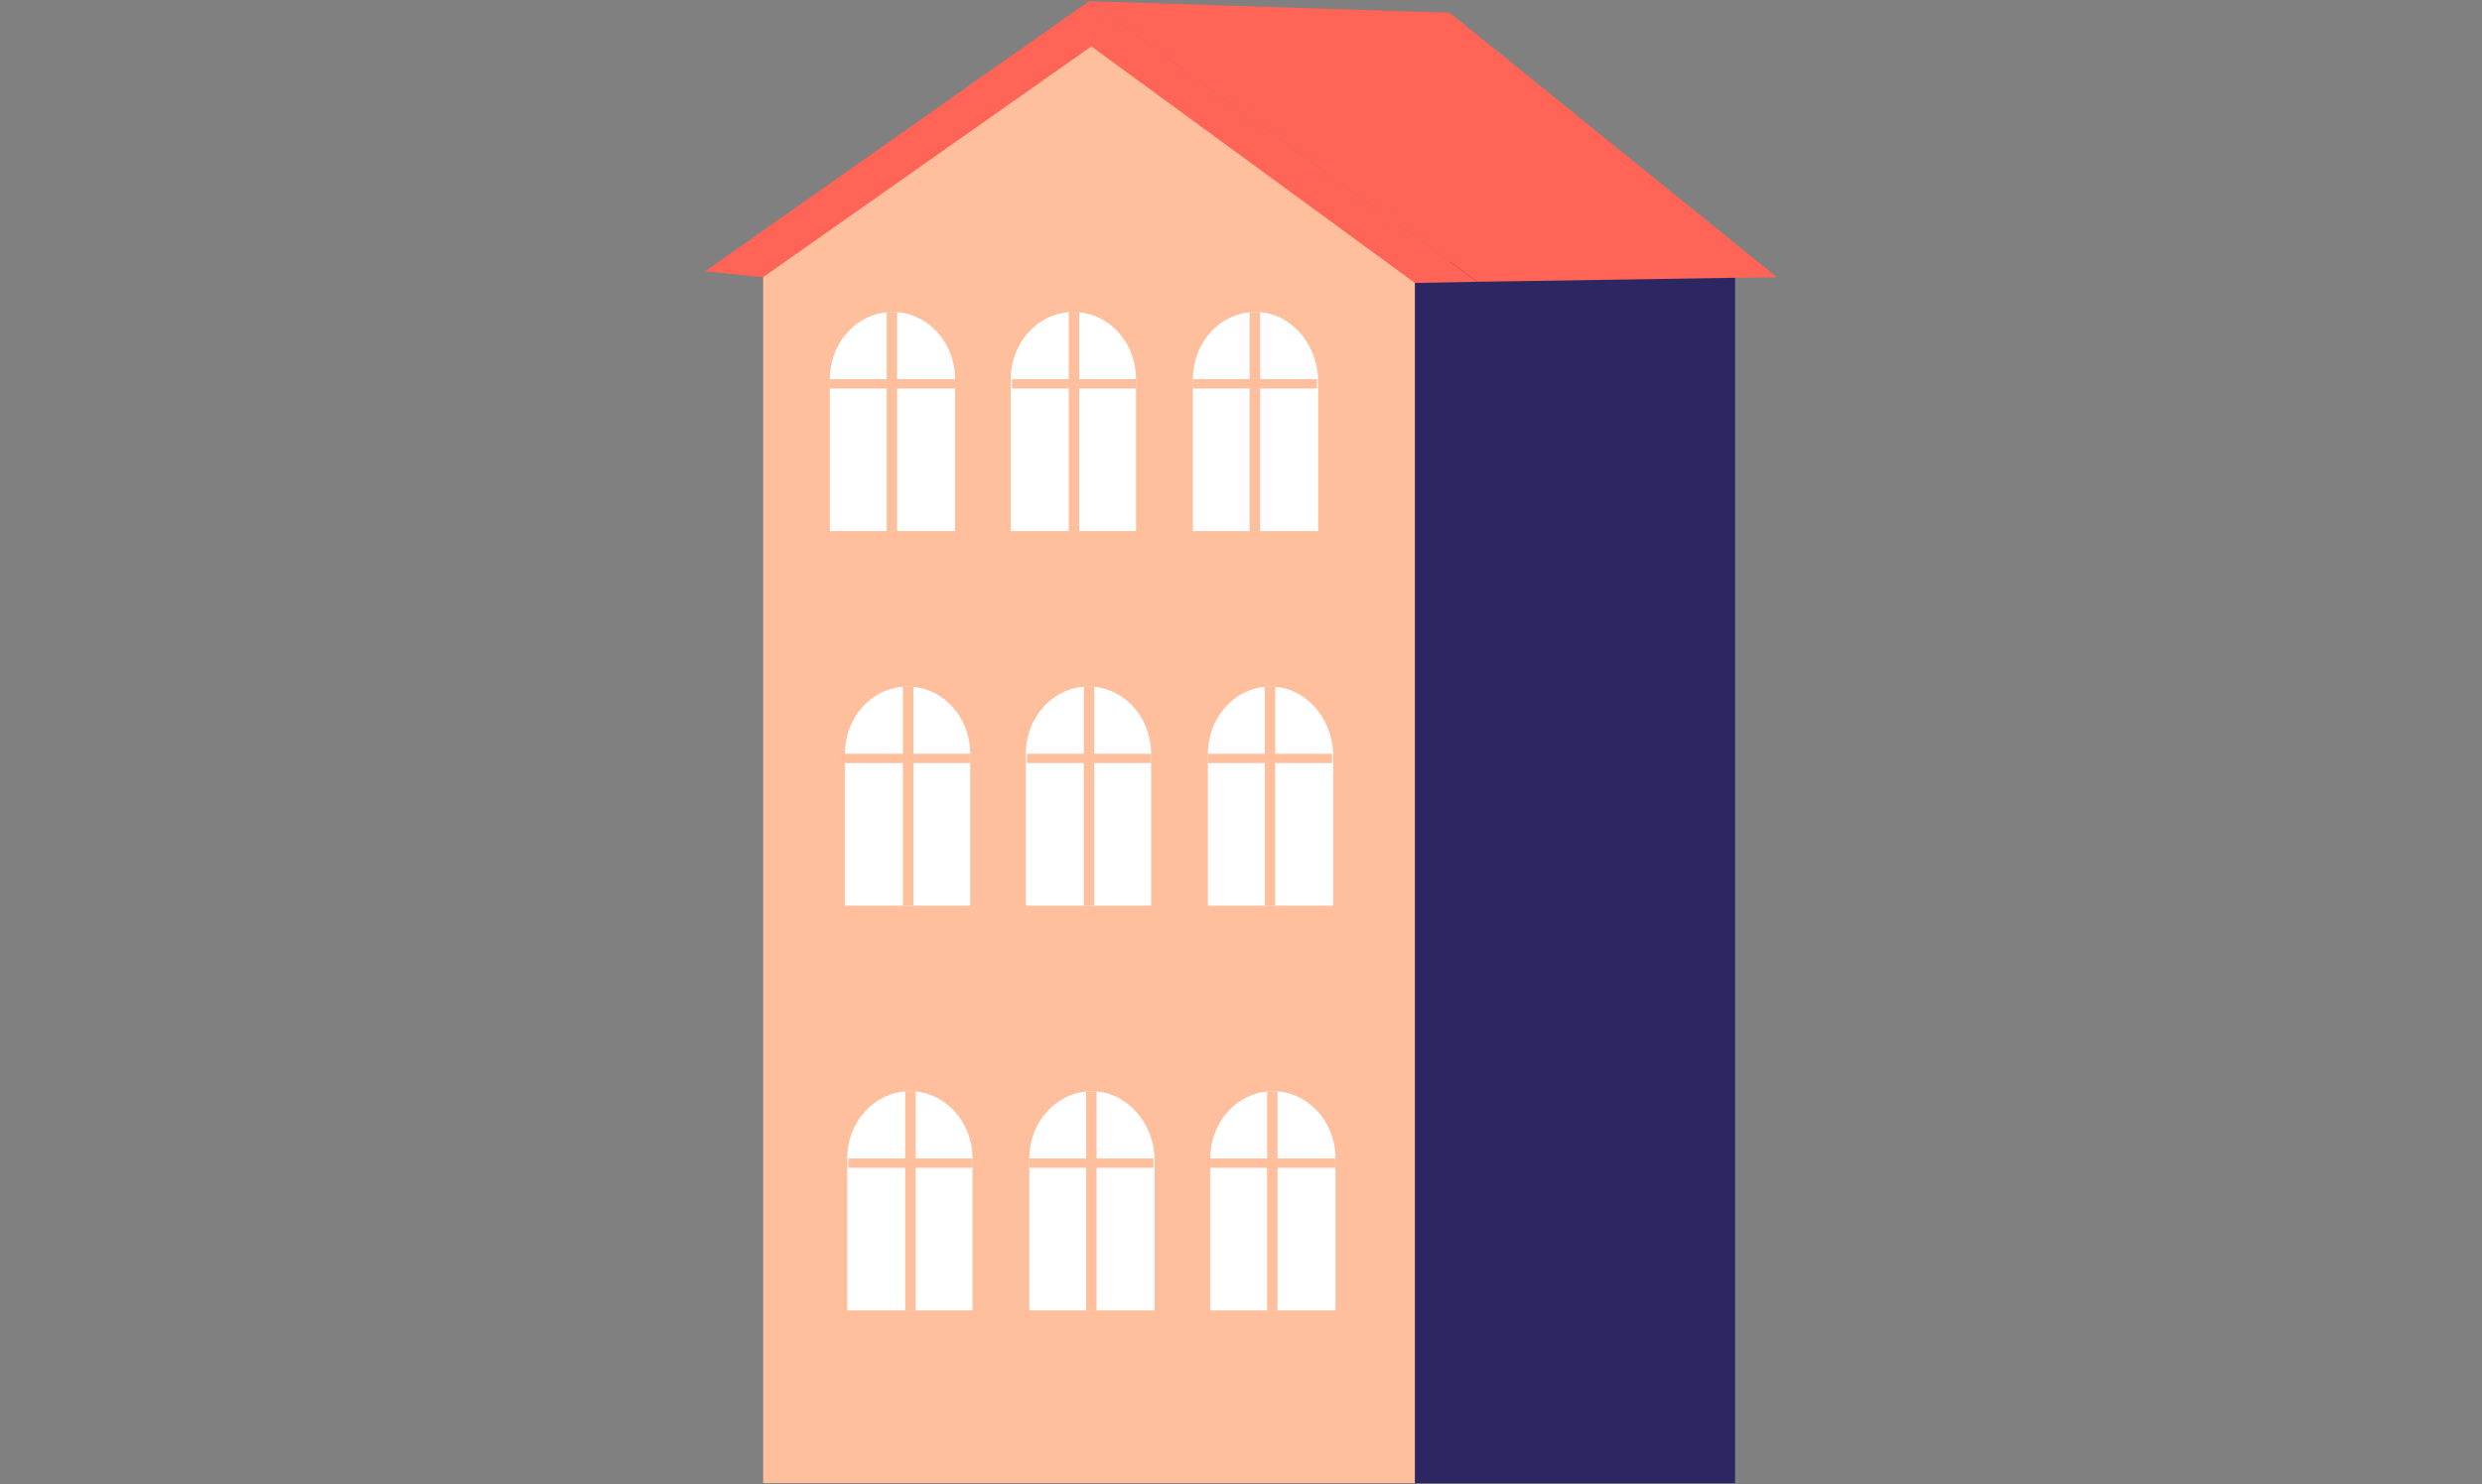 <?xml version="1.0" encoding="utf-8"?>
<!-- Generator: Adobe Illustrator 24.0.3, SVG Export Plug-In . SVG Version: 6.00 Build 0)  -->
<svg version="1.1" id="Calque_1" xmlns="http://www.w3.org/2000/svg" xmlns:xlink="http://www.w3.org/1999/xlink" x="0px" y="0px"
	 viewBox="0 0 214 128" style="enable-background:new 0 0 214 128;" xml:space="preserve">
<rect x="0" y="0" width="214" height="128" fill="#808080" stroke="none"/>
<style type="text/css">
	.st0{fill-rule:evenodd;clip-rule:evenodd;fill:#FFBE9C;}
	.st1{fill-rule:evenodd;clip-rule:evenodd;fill:#2C2763;}
	.st2{fill-rule:evenodd;clip-rule:evenodd;fill:#FF6456;}
	.st3{fill-rule:evenodd;clip-rule:evenodd;fill:#FFFFFF;}
</style>
<title>Group 19 Copy</title>
<g id="UI">
	<g id="Syndic" transform="translate(-405, -1879)">
		<g id="Group-36-Copy" transform="translate(405, 1879)">
			<polygon id="Fill-1" class="st0" points="65.8,22.6 65.8,127.9 122,127.9 122,22.6 94.3,3.4 			"/>
			<polygon id="Fill-2" class="st1" points="122,127.9 149.6,127.9 149.6,22.6 122,22.6 			"/>
			<polygon id="Fill-3" class="st2" points="93.9,0.1 60.8,23.4 65.8,23.9 94.1,4 122,24.4 127.4,24.3 			"/>
			<polygon id="Fill-4" class="st2" points="127.4,24.3 153.2,23.9 125,1.1 93.9,0.1 			"/>
			<g id="Group-35" transform="translate(17.25, 43.002)">
				<path id="Fill-5" class="st3" d="M59.7-16.1c-3,0-5.4,2.6-5.4,5.8V2.8h10.8v-13.1C65.1-13.5,62.7-16.1,59.7-16.1"/>
				<path id="Fill-7" class="st0" d="M59.8-16.1c-0.2,0-0.4,0-0.6,0V2.8h0.9v-18.9C60.1-16.1,60-16.1,59.8-16.1"/>
				<polygon id="Fill-9" class="st0" points="54.3,-9.5 65.1,-9.5 65.1,-10.3 54.3,-10.3 				"/>
				<path id="Fill-11" class="st3" d="M75.3-16.1c-3,0-5.4,2.6-5.4,5.8V2.8h10.8v-13.1C80.7-13.5,78.3-16.1,75.3-16.1"/>
				<path id="Fill-12" class="st0" d="M75.5-16.1c-0.2,0-0.4,0-0.6,0V2.8h0.9v-18.9C75.7-16.1,75.6-16.1,75.5-16.1"/>
				<polygon id="Fill-13" class="st0" points="70,-9.5 80.7,-9.5 80.7,-10.3 70,-10.3 				"/>
				<path id="Fill-14" class="st3" d="M91-16.1c-3,0-5.4,2.6-5.4,5.8V2.8h10.8v-13.1C96.3-13.5,93.9-16.1,91-16.1"/>
				<path id="Fill-15" class="st0" d="M91.1-16.1c-0.2,0-0.4,0-0.6,0V2.8h0.9v-18.9C91.3-16.1,91.2-16.1,91.1-16.1"/>
				<polygon id="Fill-16" class="st0" points="85.6,-9.5 96.3,-9.5 96.3,-10.3 85.6,-10.3 				"/>
				<path id="Fill-17" class="st3" d="M61,16.2c-3,0-5.4,2.6-5.4,5.8v13.1h10.8V22C66.4,18.8,64,16.2,61,16.2"/>
				<path id="Fill-18" class="st0" d="M61.2,16.2c-0.2,0-0.4,0-0.6,0v18.9h0.9V16.2C61.4,16.2,61.3,16.2,61.2,16.2"/>
				<polygon id="Fill-19" class="st0" points="55.6,22.8 66.4,22.8 66.4,22 55.6,22 				"/>
				<path id="Fill-20" class="st3" d="M76.6,16.2c-3,0-5.4,2.6-5.4,5.8v13.1H82V22C82,18.8,79.6,16.2,76.6,16.2"/>
				<path id="Fill-21" class="st0" d="M76.8,16.2c-0.2,0-0.4,0-0.6,0v18.9h0.9V16.2C77,16.2,76.9,16.2,76.8,16.2"/>
				<polygon id="Fill-22" class="st0" points="71.3,22.8 82,22.8 82,22 71.3,22 				"/>
				<path id="Fill-23" class="st3" d="M92.3,16.2c-3,0-5.4,2.6-5.4,5.8v13.1h10.8V22C97.6,18.8,95.2,16.2,92.3,16.2"/>
				<path id="Fill-24" class="st0" d="M92.4,16.2c-0.2,0-0.4,0-0.6,0v18.9h0.9V16.2C92.6,16.2,92.5,16.2,92.4,16.2"/>
				<polygon id="Fill-25" class="st0" points="86.9,22.8 97.6,22.8 97.6,22 86.9,22 				"/>
				<path id="Fill-26" class="st3" d="M61.2,51.1c-3,0-5.4,2.6-5.4,5.8v13.1h10.8V56.9C66.6,53.7,64.2,51.1,61.2,51.1"/>
				<path id="Fill-27" class="st0" d="M61.4,51.1c-0.2,0-0.4,0-0.6,0v18.9h0.9V51.1C61.6,51.1,61.5,51.1,61.4,51.1"/>
				<polygon id="Fill-28" class="st0" points="55.9,57.7 66.6,57.7 66.6,56.9 55.9,56.9 				"/>
				<path id="Fill-29" class="st3" d="M76.9,51.1c-3,0-5.4,2.6-5.4,5.8v13.1h10.8V56.9C82.2,53.7,79.8,51.1,76.9,51.1"/>
				<path id="Fill-30" class="st0" d="M77,51.1c-0.2,0-0.4,0-0.6,0v18.9h0.9V51.1C77.2,51.1,77.1,51.1,77,51.1"/>
				<polygon id="Fill-31" class="st0" points="71.5,57.7 82.2,57.7 82.2,56.9 71.5,56.9 				"/>
				<path id="Fill-32" class="st3" d="M92.5,51.1c-3,0-5.4,2.6-5.4,5.8v13.1h10.8V56.9C97.9,53.7,95.5,51.1,92.5,51.1"/>
				<path id="Fill-33" class="st0" d="M92.6,51.1c-0.2,0-0.4,0-0.6,0v18.9h0.9V51.1C92.8,51.1,92.7,51.1,92.6,51.1"/>
				<polygon id="Fill-34" class="st0" points="87.1,57.7 97.9,57.7 97.9,56.9 87.1,56.9 				"/>
			</g>
		</g>
	</g>
</g>
</svg>
